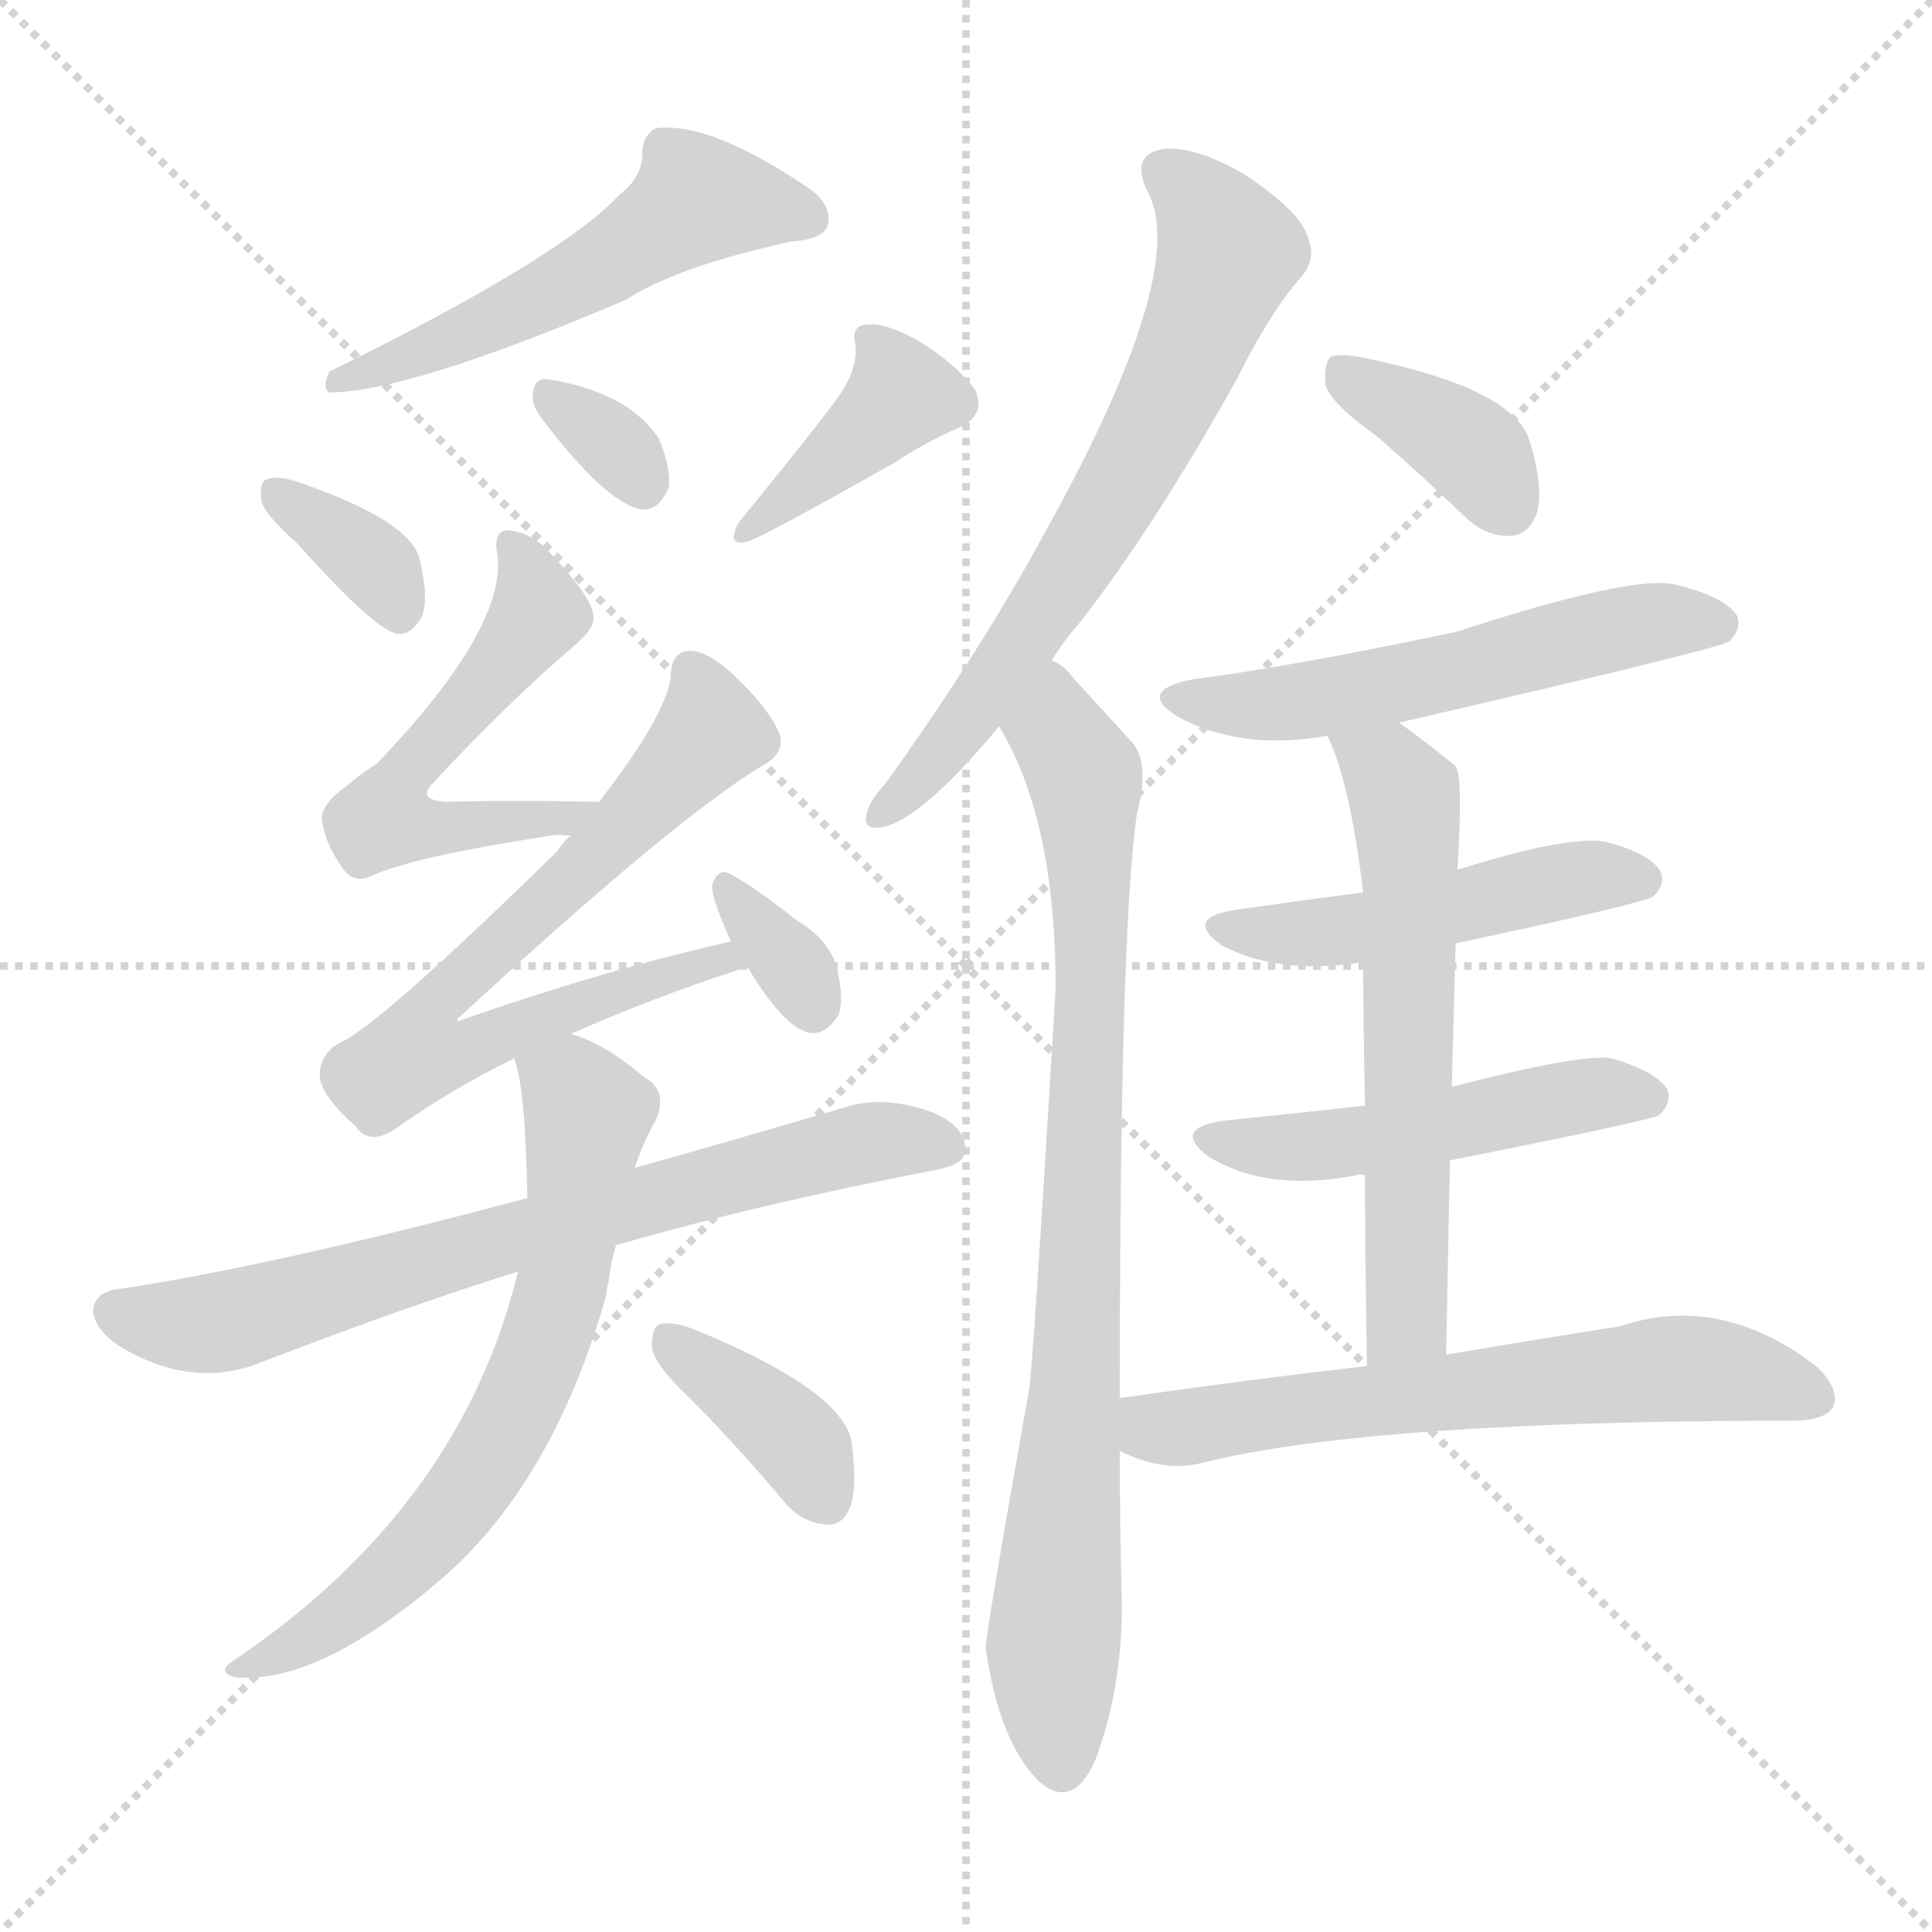 <svg version="1.1" viewBox="0 0 1024 1024" xmlns="http://www.w3.org/2000/svg">
  <g stroke="lightgray" stroke-dasharray="1,1" stroke-width="1" transform="scale(4, 4)">
    <line x1="0" y1="0" x2="256" y2="256"></line>
    <line x1="256" y1="0" x2="0" y2="256"></line>
    <line x1="128" y1="0" x2="128" y2="256"></line>
    <line x1="0" y1="128" x2="256" y2="128"></line>
  </g>
<g transform="scale(1, -1) translate(0, -900)">
   <style type="text/css">
    @keyframes keyframes0 {
      from {
       stroke: blue;
       stroke-dashoffset: 532;
       stroke-width: 128;
       }
       63% {
       animation-timing-function: step-end;
       stroke: blue;
       stroke-dashoffset: 0;
       stroke-width: 128;
       }
       to {
       stroke: black;
       stroke-width: 1024;
       }
       }
       #make-me-a-hanzi-animation-0 {
         animation: keyframes0 0.683s both;
         animation-delay: 0s;
         animation-timing-function: linear;
       }
    @keyframes keyframes1 {
      from {
       stroke: blue;
       stroke-dashoffset: 347;
       stroke-width: 128;
       }
       53% {
       animation-timing-function: step-end;
       stroke: blue;
       stroke-dashoffset: 0;
       stroke-width: 128;
       }
       to {
       stroke: black;
       stroke-width: 1024;
       }
       }
       #make-me-a-hanzi-animation-1 {
         animation: keyframes1 0.532s both;
         animation-delay: 0.683s;
         animation-timing-function: linear;
       }
    @keyframes keyframes2 {
      from {
       stroke: blue;
       stroke-dashoffset: 322;
       stroke-width: 128;
       }
       51% {
       animation-timing-function: step-end;
       stroke: blue;
       stroke-dashoffset: 0;
       stroke-width: 128;
       }
       to {
       stroke: black;
       stroke-width: 1024;
       }
       }
       #make-me-a-hanzi-animation-2 {
         animation: keyframes2 0.512s both;
         animation-delay: 1.215s;
         animation-timing-function: linear;
       }
    @keyframes keyframes3 {
      from {
       stroke: blue;
       stroke-dashoffset: 394;
       stroke-width: 128;
       }
       56% {
       animation-timing-function: step-end;
       stroke: blue;
       stroke-dashoffset: 0;
       stroke-width: 128;
       }
       to {
       stroke: black;
       stroke-width: 1024;
       }
       }
       #make-me-a-hanzi-animation-3 {
         animation: keyframes3 0.571s both;
         animation-delay: 1.727s;
         animation-timing-function: linear;
       }
    @keyframes keyframes4 {
      from {
       stroke: blue;
       stroke-dashoffset: 533;
       stroke-width: 128;
       }
       63% {
       animation-timing-function: step-end;
       stroke: blue;
       stroke-dashoffset: 0;
       stroke-width: 128;
       }
       to {
       stroke: black;
       stroke-width: 1024;
       }
       }
       #make-me-a-hanzi-animation-4 {
         animation: keyframes4 0.684s both;
         animation-delay: 2.298s;
         animation-timing-function: linear;
       }
    @keyframes keyframes5 {
      from {
       stroke: blue;
       stroke-dashoffset: 704;
       stroke-width: 128;
       }
       70% {
       animation-timing-function: step-end;
       stroke: blue;
       stroke-dashoffset: 0;
       stroke-width: 128;
       }
       to {
       stroke: black;
       stroke-width: 1024;
       }
       }
       #make-me-a-hanzi-animation-5 {
         animation: keyframes5 0.823s both;
         animation-delay: 2.982s;
         animation-timing-function: linear;
       }
    @keyframes keyframes6 {
      from {
       stroke: blue;
       stroke-dashoffset: 330;
       stroke-width: 128;
       }
       52% {
       animation-timing-function: step-end;
       stroke: blue;
       stroke-dashoffset: 0;
       stroke-width: 128;
       }
       to {
       stroke: black;
       stroke-width: 1024;
       }
       }
       #make-me-a-hanzi-animation-6 {
         animation: keyframes6 0.519s both;
         animation-delay: 3.805s;
         animation-timing-function: linear;
       }
    @keyframes keyframes7 {
      from {
       stroke: blue;
       stroke-dashoffset: 710;
       stroke-width: 128;
       }
       70% {
       animation-timing-function: step-end;
       stroke: blue;
       stroke-dashoffset: 0;
       stroke-width: 128;
       }
       to {
       stroke: black;
       stroke-width: 1024;
       }
       }
       #make-me-a-hanzi-animation-7 {
         animation: keyframes7 0.828s both;
         animation-delay: 4.323s;
         animation-timing-function: linear;
       }
    @keyframes keyframes8 {
      from {
       stroke: blue;
       stroke-dashoffset: 664;
       stroke-width: 128;
       }
       68% {
       animation-timing-function: step-end;
       stroke: blue;
       stroke-dashoffset: 0;
       stroke-width: 128;
       }
       to {
       stroke: black;
       stroke-width: 1024;
       }
       }
       #make-me-a-hanzi-animation-8 {
         animation: keyframes8 0.79s both;
         animation-delay: 5.151s;
         animation-timing-function: linear;
       }
    @keyframes keyframes9 {
      from {
       stroke: blue;
       stroke-dashoffset: 375;
       stroke-width: 128;
       }
       55% {
       animation-timing-function: step-end;
       stroke: blue;
       stroke-dashoffset: 0;
       stroke-width: 128;
       }
       to {
       stroke: black;
       stroke-width: 1024;
       }
       }
       #make-me-a-hanzi-animation-9 {
         animation: keyframes9 0.555s both;
         animation-delay: 5.941s;
         animation-timing-function: linear;
       }
    @keyframes keyframes10 {
      from {
       stroke: blue;
       stroke-dashoffset: 662;
       stroke-width: 128;
       }
       68% {
       animation-timing-function: step-end;
       stroke: blue;
       stroke-dashoffset: 0;
       stroke-width: 128;
       }
       to {
       stroke: black;
       stroke-width: 1024;
       }
       }
       #make-me-a-hanzi-animation-10 {
         animation: keyframes10 0.789s both;
         animation-delay: 6.497s;
         animation-timing-function: linear;
       }
    @keyframes keyframes11 {
      from {
       stroke: blue;
       stroke-dashoffset: 833;
       stroke-width: 128;
       }
       73% {
       animation-timing-function: step-end;
       stroke: blue;
       stroke-dashoffset: 0;
       stroke-width: 128;
       }
       to {
       stroke: black;
       stroke-width: 1024;
       }
       }
       #make-me-a-hanzi-animation-11 {
         animation: keyframes11 0.928s both;
         animation-delay: 7.285s;
         animation-timing-function: linear;
       }
    @keyframes keyframes12 {
      from {
       stroke: blue;
       stroke-dashoffset: 372;
       stroke-width: 128;
       }
       55% {
       animation-timing-function: step-end;
       stroke: blue;
       stroke-dashoffset: 0;
       stroke-width: 128;
       }
       to {
       stroke: black;
       stroke-width: 1024;
       }
       }
       #make-me-a-hanzi-animation-12 {
         animation: keyframes12 0.553s both;
         animation-delay: 8.213s;
         animation-timing-function: linear;
       }
    @keyframes keyframes13 {
      from {
       stroke: blue;
       stroke-dashoffset: 547;
       stroke-width: 128;
       }
       64% {
       animation-timing-function: step-end;
       stroke: blue;
       stroke-dashoffset: 0;
       stroke-width: 128;
       }
       to {
       stroke: black;
       stroke-width: 1024;
       }
       }
       #make-me-a-hanzi-animation-13 {
         animation: keyframes13 0.695s both;
         animation-delay: 8.766s;
         animation-timing-function: linear;
       }
    @keyframes keyframes14 {
      from {
       stroke: blue;
       stroke-dashoffset: 480;
       stroke-width: 128;
       }
       61% {
       animation-timing-function: step-end;
       stroke: blue;
       stroke-dashoffset: 0;
       stroke-width: 128;
       }
       to {
       stroke: black;
       stroke-width: 1024;
       }
       }
       #make-me-a-hanzi-animation-14 {
         animation: keyframes14 0.641s both;
         animation-delay: 9.461s;
         animation-timing-function: linear;
       }
    @keyframes keyframes15 {
      from {
       stroke: blue;
       stroke-dashoffset: 491;
       stroke-width: 128;
       }
       62% {
       animation-timing-function: step-end;
       stroke: blue;
       stroke-dashoffset: 0;
       stroke-width: 128;
       }
       to {
       stroke: black;
       stroke-width: 1024;
       }
       }
       #make-me-a-hanzi-animation-15 {
         animation: keyframes15 0.65s both;
         animation-delay: 10.102s;
         animation-timing-function: linear;
       }
    @keyframes keyframes16 {
      from {
       stroke: blue;
       stroke-dashoffset: 601;
       stroke-width: 128;
       }
       66% {
       animation-timing-function: step-end;
       stroke: blue;
       stroke-dashoffset: 0;
       stroke-width: 128;
       }
       to {
       stroke: black;
       stroke-width: 1024;
       }
       }
       #make-me-a-hanzi-animation-16 {
         animation: keyframes16 0.739s both;
         animation-delay: 10.751s;
         animation-timing-function: linear;
       }
    @keyframes keyframes17 {
      from {
       stroke: blue;
       stroke-dashoffset: 624;
       stroke-width: 128;
       }
       67% {
       animation-timing-function: step-end;
       stroke: blue;
       stroke-dashoffset: 0;
       stroke-width: 128;
       }
       to {
       stroke: black;
       stroke-width: 1024;
       }
       }
       #make-me-a-hanzi-animation-17 {
         animation: keyframes17 0.758s both;
         animation-delay: 11.49s;
         animation-timing-function: linear;
       }
</style>
<path d="M 328.5 797.0 Q 298.5 764.0 174.5 703.0 Q 170.5 694.0 174.5 692.0 Q 216.5 692.0 331.5 741.0 Q 359.5 759.0 419.5 772.0 Q 435.5 773.0 438.5 780.0 Q 441.5 790.0 430.5 799.0 Q 376.5 836.0 347.5 832.0 Q 340.5 828.0 340.5 819.0 Q 340.5 806.0 328.5 797.0 Z" fill="lightgray"></path> 
<path d="M 157.5 612.0 Q 200.5 564.0 211.5 564.0 Q 218.5 564.0 223.5 573.0 Q 227.5 583.0 222.5 603.0 Q 218.5 624.0 156.5 645.0 Q 146.5 648.0 141.5 646.0 Q 137.5 645.0 138.5 635.0 Q 139.5 628.0 157.5 612.0 Z" fill="lightgray"></path> 
<path d="M 286.5 679.0 Q 320.5 634.0 339.5 630.0 Q 349.5 629.0 354.5 642.0 Q 355.5 652.0 349.5 667.0 Q 333.5 692.0 290.5 699.0 Q 283.5 700.0 282.5 692.0 Q 281.5 686.0 286.5 679.0 Z" fill="lightgray"></path> 
<path d="M 444.5 690.0 Q 435.5 677.0 391.5 623.0 Q 384.5 610.0 396.5 613.0 Q 405.5 616.0 474.5 655.0 Q 489.5 665.0 507.5 673.0 Q 523.5 680.0 516.5 694.0 Q 506.5 707.0 487.5 719.0 Q 469.5 729.0 460.5 728.0 Q 450.5 728.0 453.5 717.0 Q 454.5 704.0 444.5 690.0 Z" fill="lightgray"></path> 
<path d="M 317.5 475.0 Q 272.5 476.0 236.5 475.0 Q 220.5 476.0 229.5 485.0 Q 268.5 527.0 303.5 557.0 Q 315.5 567.0 314.5 573.0 Q 314.5 583.0 290.5 608.0 Q 281.5 618.0 268.5 619.0 Q 261.5 618.0 263.5 607.0 Q 269.5 568.0 199.5 495.0 Q 192.5 491.0 184.5 484.0 Q 171.5 475.0 170.5 467.0 Q 171.5 454.0 181.5 440.0 Q 187.5 431.0 197.5 436.0 Q 219.5 446.0 291.5 457.0 Q 295.5 458.0 302.5 457.0 C 332.5 456.0 347.5 474.0 317.5 475.0 Z" fill="lightgray"></path> 
<path d="M 302.5 352.0 Q 345.5 371.0 391.5 386.0 Q 392.5 387.0 396.5 387.0 C 425.5 395.0 416.5 408.0 387.5 401.0 Q 320.5 386.0 243.5 359.0 Q 242.5 358.0 242.5 360.0 Q 359.5 468.0 405.5 495.0 Q 415.5 501.0 413.5 510.0 Q 407.5 526.0 383.5 547.0 Q 371.5 556.0 364.5 555.0 Q 355.5 554.0 355.5 541.0 Q 352.5 520.0 317.5 475.0 L 302.5 457.0 Q 298.5 454.0 295.5 449.0 Q 199.5 355.0 179.5 347.0 Q 169.5 341.0 169.5 330.0 Q 169.5 320.0 188.5 303.0 Q 195.5 293.0 208.5 301.0 Q 239.5 323.0 272.5 339.0 L 302.5 352.0 Z" fill="lightgray"></path> 
<path d="M 396.5 387.0 Q 414.5 357.0 427.5 353.0 Q 436.5 350.0 444.5 362.0 Q 447.5 371.0 443.5 387.0 Q 439.5 402.0 422.5 412.0 Q 398.5 431.0 386.5 437.0 Q 380.5 440.0 377.5 431.0 Q 376.5 425.0 387.5 401.0 L 396.5 387.0 Z" fill="lightgray"></path> 
<path d="M 326.5 240.0 Q 402.5 262.0 496.5 280.0 Q 511.5 283.0 511.5 290.0 Q 512.5 302.0 495.5 310.0 Q 468.5 320.0 447.5 313.0 Q 386.5 295.0 336.5 281.0 L 279.5 265.0 Q 144.5 229.0 64.5 217.0 Q 51.5 216.0 49.5 207.0 Q 48.5 197.0 62.5 187.0 Q 101.5 163.0 138.5 178.0 Q 216.5 208.0 274.5 226.0 L 326.5 240.0 Z" fill="lightgray"></path> 
<path d="M 274.5 226.0 Q 244.5 102.0 125.5 21.0 Q 113.5 14.0 124.5 11.0 Q 167.5 7.0 231.5 61.0 Q 292.5 112.0 321.5 214.0 Q 321.5 218.0 322.5 220.0 Q 323.5 230.0 326.5 240.0 L 336.5 281.0 Q 340.5 294.0 347.5 306.0 Q 354.5 322.0 341.5 329.0 Q 320.5 347.0 302.5 352.0 C 274.5 363.0 265.5 366.0 272.5 339.0 Q 278.5 324.0 279.5 265.0 L 274.5 226.0 Z" fill="lightgray"></path> 
<path d="M 365.5 159.0 Q 390.5 134.0 416.5 103.0 Q 425.5 93.0 437.5 92.0 Q 446.5 91.0 450.5 101.0 Q 454.5 111.0 451.5 135.0 Q 447.5 163.0 366.5 196.0 Q 354.5 200.0 349.5 198.0 Q 345.5 197.0 345.5 186.0 Q 346.5 177.0 365.5 159.0 Z" fill="lightgray"></path> 
<path d="M 557.5 550.0 Q 563.5 560.0 571.5 569.0 Q 611.5 620.0 655.5 699.0 Q 673.5 735.0 689.5 753.0 Q 698.5 763.0 692.5 776.0 Q 688.5 788.0 660.5 807.0 Q 633.5 823.0 616.5 821.0 Q 598.5 818.0 608.5 798.0 Q 630.5 756.0 554.5 619.0 Q 520.5 556.0 469.5 485.0 Q 460.5 475.0 459.5 469.0 Q 456.5 459.0 469.5 462.0 Q 490.5 468.0 529.5 515.0 L 557.5 550.0 Z" fill="lightgray"></path> 
<path d="M 593.5 159.0 Q 593.5 406.0 602.5 468.0 Q 609.5 495.0 600.5 506.0 Q 581.5 527.0 568.5 541.0 Q 564.5 547.0 557.5 550.0 C 534.5 570.0 515.5 542.0 529.5 515.0 Q 559.5 466.0 559.5 376.0 Q 547.5 175.0 545.5 164.0 Q 521.5 29.0 522.5 26.0 Q 529.5 -23.0 550.5 -44.0 Q 568.5 -60.0 580.5 -33.0 Q 595.5 7.0 594.5 54.0 Q 593.5 94.0 593.5 131.0 L 593.5 159.0 Z" fill="lightgray"></path> 
<path d="M 729.5 669.0 Q 751.5 650.0 775.5 627.0 Q 787.5 615.0 801.5 616.0 Q 810.5 617.0 814.5 628.0 Q 818.5 641.0 810.5 667.0 Q 801.5 694.0 724.5 710.0 Q 711.5 713.0 705.5 711.0 Q 701.5 707.0 702.5 696.0 Q 705.5 686.0 729.5 669.0 Z" fill="lightgray"></path> 
<path d="M 741.5 517.0 Q 910.5 556.0 916.5 560.0 Q 923.5 567.0 920.5 574.0 Q 913.5 584.0 888.5 590.0 Q 866.5 596.0 771.5 565.0 Q 680.5 546.0 632.5 540.0 Q 601.5 534.0 624.5 520.0 Q 657.5 502.0 703.5 510.0 L 741.5 517.0 Z" fill="lightgray"></path> 
<path d="M 771.5 400.0 Q 870.5 421.0 876.5 425.0 Q 883.5 432.0 879.5 439.0 Q 873.5 448.0 850.5 454.0 Q 829.5 457.0 772.5 439.0 L 722.5 427.0 Q 691.5 423.0 656.5 418.0 Q 626.5 414.0 647.5 399.0 Q 677.5 383.0 722.5 390.0 L 771.5 400.0 Z" fill="lightgray"></path> 
<path d="M 768.5 285.0 Q 874.5 306.0 879.5 309.0 Q 886.5 316.0 883.5 323.0 Q 877.5 332.0 854.5 339.0 Q 839.5 342.0 769.5 324.0 L 723.5 314.0 Q 687.5 310.0 648.5 306.0 Q 620.5 302.0 640.5 287.0 Q 671.5 268.0 718.5 277.0 Q 719.5 278.0 723.5 277.0 L 768.5 285.0 Z" fill="lightgray"></path> 
<path d="M 766.5 182.0 Q 767.5 237.0 768.5 285.0 L 769.5 324.0 Q 770.5 364.0 771.5 400.0 L 772.5 439.0 Q 775.5 488.0 771.5 494.0 Q 755.5 507.0 741.5 517.0 C 717.5 535.0 691.5 538.0 703.5 510.0 Q 715.5 486.0 722.5 427.0 L 722.5 390.0 Q 722.5 360.0 723.5 314.0 L 723.5 277.0 Q 723.5 234.0 724.5 176.0 C 724.5 146.0 765.5 152.0 766.5 182.0 Z" fill="lightgray"></path> 
<path d="M 724.5 176.0 Q 663.5 169.0 593.5 159.0 C 563.5 155.0 565.5 143.0 593.5 131.0 Q 617.5 119.0 638.5 125.0 Q 728.5 147.0 950.5 147.0 Q 966.5 147.0 971.5 154.0 Q 975.5 164.0 962.5 176.0 Q 911.5 215.0 858.5 197.0 Q 819.5 191.0 766.5 182.0 L 724.5 176.0 Z" fill="lightgray"></path> 
      <clipPath id="make-me-a-hanzi-clip-0">
      <path d="M 328.5 797.0 Q 298.5 764.0 174.5 703.0 Q 170.5 694.0 174.5 692.0 Q 216.5 692.0 331.5 741.0 Q 359.5 759.0 419.5 772.0 Q 435.5 773.0 438.5 780.0 Q 441.5 790.0 430.5 799.0 Q 376.5 836.0 347.5 832.0 Q 340.5 828.0 340.5 819.0 Q 340.5 806.0 328.5 797.0 Z" fill="lightgray"></path>
      </clipPath>
      <path clip-path="url(#make-me-a-hanzi-clip-0)" d="M 429.5 784.0 L 369.5 794.0 L 313.5 755.0 L 178.5 698.0 " fill="none" id="make-me-a-hanzi-animation-0" stroke-dasharray="404 808" stroke-linecap="round"></path>

      <clipPath id="make-me-a-hanzi-clip-1">
      <path d="M 157.5 612.0 Q 200.5 564.0 211.5 564.0 Q 218.5 564.0 223.5 573.0 Q 227.5 583.0 222.5 603.0 Q 218.5 624.0 156.5 645.0 Q 146.5 648.0 141.5 646.0 Q 137.5 645.0 138.5 635.0 Q 139.5 628.0 157.5 612.0 Z" fill="lightgray"></path>
      </clipPath>
      <path clip-path="url(#make-me-a-hanzi-clip-1)" d="M 148.5 638.0 L 201.5 598.0 L 212.5 576.0 " fill="none" id="make-me-a-hanzi-animation-1" stroke-dasharray="219 438" stroke-linecap="round"></path>

      <clipPath id="make-me-a-hanzi-clip-2">
      <path d="M 286.5 679.0 Q 320.5 634.0 339.5 630.0 Q 349.5 629.0 354.5 642.0 Q 355.5 652.0 349.5 667.0 Q 333.5 692.0 290.5 699.0 Q 283.5 700.0 282.5 692.0 Q 281.5 686.0 286.5 679.0 Z" fill="lightgray"></path>
      </clipPath>
      <path clip-path="url(#make-me-a-hanzi-clip-2)" d="M 292.5 688.0 L 324.5 665.0 L 340.5 644.0 " fill="none" id="make-me-a-hanzi-animation-2" stroke-dasharray="194 388" stroke-linecap="round"></path>

      <clipPath id="make-me-a-hanzi-clip-3">
      <path d="M 444.5 690.0 Q 435.5 677.0 391.5 623.0 Q 384.5 610.0 396.5 613.0 Q 405.5 616.0 474.5 655.0 Q 489.5 665.0 507.5 673.0 Q 523.5 680.0 516.5 694.0 Q 506.5 707.0 487.5 719.0 Q 469.5 729.0 460.5 728.0 Q 450.5 728.0 453.5 717.0 Q 454.5 704.0 444.5 690.0 Z" fill="lightgray"></path>
      </clipPath>
      <path clip-path="url(#make-me-a-hanzi-clip-3)" d="M 464.5 718.0 L 476.5 689.0 L 396.5 619.0 " fill="none" id="make-me-a-hanzi-animation-3" stroke-dasharray="266 532" stroke-linecap="round"></path>

      <clipPath id="make-me-a-hanzi-clip-4">
      <path d="M 317.5 475.0 Q 272.5 476.0 236.5 475.0 Q 220.5 476.0 229.5 485.0 Q 268.5 527.0 303.5 557.0 Q 315.5 567.0 314.5 573.0 Q 314.5 583.0 290.5 608.0 Q 281.5 618.0 268.5 619.0 Q 261.5 618.0 263.5 607.0 Q 269.5 568.0 199.5 495.0 Q 192.5 491.0 184.5 484.0 Q 171.5 475.0 170.5 467.0 Q 171.5 454.0 181.5 440.0 Q 187.5 431.0 197.5 436.0 Q 219.5 446.0 291.5 457.0 Q 295.5 458.0 302.5 457.0 C 332.5 456.0 347.5 474.0 317.5 475.0 Z" fill="lightgray"></path>
      </clipPath>
      <path clip-path="url(#make-me-a-hanzi-clip-4)" d="M 272.5 610.0 L 283.5 588.0 L 282.5 570.0 L 215.5 494.0 L 208.5 468.0 L 229.5 461.0 L 261.5 462.0 L 300.5 466.0 L 310.5 474.0 " fill="none" id="make-me-a-hanzi-animation-4" stroke-dasharray="405 810" stroke-linecap="round"></path>

      <clipPath id="make-me-a-hanzi-clip-5">
      <path d="M 302.5 352.0 Q 345.5 371.0 391.5 386.0 Q 392.5 387.0 396.5 387.0 C 425.5 395.0 416.5 408.0 387.5 401.0 Q 320.5 386.0 243.5 359.0 Q 242.5 358.0 242.5 360.0 Q 359.5 468.0 405.5 495.0 Q 415.5 501.0 413.5 510.0 Q 407.5 526.0 383.5 547.0 Q 371.5 556.0 364.5 555.0 Q 355.5 554.0 355.5 541.0 Q 352.5 520.0 317.5 475.0 L 302.5 457.0 Q 298.5 454.0 295.5 449.0 Q 199.5 355.0 179.5 347.0 Q 169.5 341.0 169.5 330.0 Q 169.5 320.0 188.5 303.0 Q 195.5 293.0 208.5 301.0 Q 239.5 323.0 272.5 339.0 L 302.5 352.0 Z" fill="lightgray"></path>
      </clipPath>
      <path clip-path="url(#make-me-a-hanzi-clip-5)" d="M 366.5 544.0 L 376.5 512.0 L 325.5 455.0 L 233.5 372.0 L 220.5 342.0 L 245.5 342.0 L 327.5 376.0 L 369.5 389.0 L 393.5 390.0 " fill="none" id="make-me-a-hanzi-animation-5" stroke-dasharray="576 1152" stroke-linecap="round"></path>

      <clipPath id="make-me-a-hanzi-clip-6">
      <path d="M 396.5 387.0 Q 414.5 357.0 427.5 353.0 Q 436.5 350.0 444.5 362.0 Q 447.5 371.0 443.5 387.0 Q 439.5 402.0 422.5 412.0 Q 398.5 431.0 386.5 437.0 Q 380.5 440.0 377.5 431.0 Q 376.5 425.0 387.5 401.0 L 396.5 387.0 Z" fill="lightgray"></path>
      </clipPath>
      <path clip-path="url(#make-me-a-hanzi-clip-6)" d="M 386.5 427.0 L 430.5 368.0 " fill="none" id="make-me-a-hanzi-animation-6" stroke-dasharray="202 404" stroke-linecap="round"></path>

      <clipPath id="make-me-a-hanzi-clip-7">
      <path d="M 326.5 240.0 Q 402.5 262.0 496.5 280.0 Q 511.5 283.0 511.5 290.0 Q 512.5 302.0 495.5 310.0 Q 468.5 320.0 447.5 313.0 Q 386.5 295.0 336.5 281.0 L 279.5 265.0 Q 144.5 229.0 64.5 217.0 Q 51.5 216.0 49.5 207.0 Q 48.5 197.0 62.5 187.0 Q 101.5 163.0 138.5 178.0 Q 216.5 208.0 274.5 226.0 L 326.5 240.0 Z" fill="lightgray"></path>
      </clipPath>
      <path clip-path="url(#make-me-a-hanzi-clip-7)" d="M 60.5 205.0 L 78.5 199.0 L 123.5 200.0 L 430.5 288.0 L 473.5 296.0 L 500.5 293.0 " fill="none" id="make-me-a-hanzi-animation-7" stroke-dasharray="582 1164" stroke-linecap="round"></path>

      <clipPath id="make-me-a-hanzi-clip-8">
      <path d="M 274.5 226.0 Q 244.5 102.0 125.5 21.0 Q 113.5 14.0 124.5 11.0 Q 167.5 7.0 231.5 61.0 Q 292.5 112.0 321.5 214.0 Q 321.5 218.0 322.5 220.0 Q 323.5 230.0 326.5 240.0 L 336.5 281.0 Q 340.5 294.0 347.5 306.0 Q 354.5 322.0 341.5 329.0 Q 320.5 347.0 302.5 352.0 C 274.5 363.0 265.5 366.0 272.5 339.0 Q 278.5 324.0 279.5 265.0 L 274.5 226.0 Z" fill="lightgray"></path>
      </clipPath>
      <path clip-path="url(#make-me-a-hanzi-clip-8)" d="M 279.5 337.0 L 303.5 323.0 L 311.5 310.0 L 298.5 221.0 L 268.5 142.0 L 231.5 89.0 L 197.5 57.0 L 130.5 15.0 " fill="none" id="make-me-a-hanzi-animation-8" stroke-dasharray="536 1072" stroke-linecap="round"></path>

      <clipPath id="make-me-a-hanzi-clip-9">
      <path d="M 365.5 159.0 Q 390.5 134.0 416.5 103.0 Q 425.5 93.0 437.5 92.0 Q 446.5 91.0 450.5 101.0 Q 454.5 111.0 451.5 135.0 Q 447.5 163.0 366.5 196.0 Q 354.5 200.0 349.5 198.0 Q 345.5 197.0 345.5 186.0 Q 346.5 177.0 365.5 159.0 Z" fill="lightgray"></path>
      </clipPath>
      <path clip-path="url(#make-me-a-hanzi-clip-9)" d="M 353.5 190.0 L 413.5 145.0 L 436.5 108.0 " fill="none" id="make-me-a-hanzi-animation-9" stroke-dasharray="247 494" stroke-linecap="round"></path>

      <clipPath id="make-me-a-hanzi-clip-10">
      <path d="M 557.5 550.0 Q 563.5 560.0 571.5 569.0 Q 611.5 620.0 655.5 699.0 Q 673.5 735.0 689.5 753.0 Q 698.5 763.0 692.5 776.0 Q 688.5 788.0 660.5 807.0 Q 633.5 823.0 616.5 821.0 Q 598.5 818.0 608.5 798.0 Q 630.5 756.0 554.5 619.0 Q 520.5 556.0 469.5 485.0 Q 460.5 475.0 459.5 469.0 Q 456.5 459.0 469.5 462.0 Q 490.5 468.0 529.5 515.0 L 557.5 550.0 Z" fill="lightgray"></path>
      </clipPath>
      <path clip-path="url(#make-me-a-hanzi-clip-10)" d="M 617.5 808.0 L 640.5 788.0 L 651.5 766.0 L 627.5 705.0 L 539.5 555.0 L 501.5 503.0 L 467.5 470.0 " fill="none" id="make-me-a-hanzi-animation-10" stroke-dasharray="534 1068" stroke-linecap="round"></path>

      <clipPath id="make-me-a-hanzi-clip-11">
      <path d="M 593.5 159.0 Q 593.5 406.0 602.5 468.0 Q 609.5 495.0 600.5 506.0 Q 581.5 527.0 568.5 541.0 Q 564.5 547.0 557.5 550.0 C 534.5 570.0 515.5 542.0 529.5 515.0 Q 559.5 466.0 559.5 376.0 Q 547.5 175.0 545.5 164.0 Q 521.5 29.0 522.5 26.0 Q 529.5 -23.0 550.5 -44.0 Q 568.5 -60.0 580.5 -33.0 Q 595.5 7.0 594.5 54.0 Q 593.5 94.0 593.5 131.0 L 593.5 159.0 Z" fill="lightgray"></path>
      </clipPath>
      <path clip-path="url(#make-me-a-hanzi-clip-11)" d="M 558.5 540.0 L 560.5 512.0 L 574.5 489.0 L 578.5 396.0 L 571.5 171.0 L 557.5 26.0 L 563.5 -32.0 " fill="none" id="make-me-a-hanzi-animation-11" stroke-dasharray="705 1410" stroke-linecap="round"></path>

      <clipPath id="make-me-a-hanzi-clip-12">
      <path d="M 729.5 669.0 Q 751.5 650.0 775.5 627.0 Q 787.5 615.0 801.5 616.0 Q 810.5 617.0 814.5 628.0 Q 818.5 641.0 810.5 667.0 Q 801.5 694.0 724.5 710.0 Q 711.5 713.0 705.5 711.0 Q 701.5 707.0 702.5 696.0 Q 705.5 686.0 729.5 669.0 Z" fill="lightgray"></path>
      </clipPath>
      <path clip-path="url(#make-me-a-hanzi-clip-12)" d="M 710.5 702.0 L 779.5 662.0 L 799.5 632.0 " fill="none" id="make-me-a-hanzi-animation-12" stroke-dasharray="244 488" stroke-linecap="round"></path>

      <clipPath id="make-me-a-hanzi-clip-13">
      <path d="M 741.5 517.0 Q 910.5 556.0 916.5 560.0 Q 923.5 567.0 920.5 574.0 Q 913.5 584.0 888.5 590.0 Q 866.5 596.0 771.5 565.0 Q 680.5 546.0 632.5 540.0 Q 601.5 534.0 624.5 520.0 Q 657.5 502.0 703.5 510.0 L 741.5 517.0 Z" fill="lightgray"></path>
      </clipPath>
      <path clip-path="url(#make-me-a-hanzi-clip-13)" d="M 626.5 531.0 L 677.5 526.0 L 750.5 538.0 L 877.5 571.0 L 911.5 569.0 " fill="none" id="make-me-a-hanzi-animation-13" stroke-dasharray="419 838" stroke-linecap="round"></path>

      <clipPath id="make-me-a-hanzi-clip-14">
      <path d="M 771.5 400.0 Q 870.5 421.0 876.5 425.0 Q 883.5 432.0 879.5 439.0 Q 873.5 448.0 850.5 454.0 Q 829.5 457.0 772.5 439.0 L 722.5 427.0 Q 691.5 423.0 656.5 418.0 Q 626.5 414.0 647.5 399.0 Q 677.5 383.0 722.5 390.0 L 771.5 400.0 Z" fill="lightgray"></path>
      </clipPath>
      <path clip-path="url(#make-me-a-hanzi-clip-14)" d="M 649.5 410.0 L 711.5 406.0 L 836.5 435.0 L 870.5 434.0 " fill="none" id="make-me-a-hanzi-animation-14" stroke-dasharray="352 704" stroke-linecap="round"></path>

      <clipPath id="make-me-a-hanzi-clip-15">
      <path d="M 768.5 285.0 Q 874.5 306.0 879.5 309.0 Q 886.5 316.0 883.5 323.0 Q 877.5 332.0 854.5 339.0 Q 839.5 342.0 769.5 324.0 L 723.5 314.0 Q 687.5 310.0 648.5 306.0 Q 620.5 302.0 640.5 287.0 Q 671.5 268.0 718.5 277.0 Q 719.5 278.0 723.5 277.0 L 768.5 285.0 Z" fill="lightgray"></path>
      </clipPath>
      <path clip-path="url(#make-me-a-hanzi-clip-15)" d="M 642.5 297.0 L 707.5 293.0 L 834.5 319.0 L 874.5 318.0 " fill="none" id="make-me-a-hanzi-animation-15" stroke-dasharray="363 726" stroke-linecap="round"></path>

      <clipPath id="make-me-a-hanzi-clip-16">
      <path d="M 766.5 182.0 Q 767.5 237.0 768.5 285.0 L 769.5 324.0 Q 770.5 364.0 771.5 400.0 L 772.5 439.0 Q 775.5 488.0 771.5 494.0 Q 755.5 507.0 741.5 517.0 C 717.5 535.0 691.5 538.0 703.5 510.0 Q 715.5 486.0 722.5 427.0 L 722.5 390.0 Q 722.5 360.0 723.5 314.0 L 723.5 277.0 Q 723.5 234.0 724.5 176.0 C 724.5 146.0 765.5 152.0 766.5 182.0 Z" fill="lightgray"></path>
      </clipPath>
      <path clip-path="url(#make-me-a-hanzi-clip-16)" d="M 710.5 508.0 L 740.5 485.0 L 747.5 451.0 L 746.5 206.0 L 730.5 184.0 " fill="none" id="make-me-a-hanzi-animation-16" stroke-dasharray="473 946" stroke-linecap="round"></path>

      <clipPath id="make-me-a-hanzi-clip-17">
      <path d="M 724.5 176.0 Q 663.5 169.0 593.5 159.0 C 563.5 155.0 565.5 143.0 593.5 131.0 Q 617.5 119.0 638.5 125.0 Q 728.5 147.0 950.5 147.0 Q 966.5 147.0 971.5 154.0 Q 975.5 164.0 962.5 176.0 Q 911.5 215.0 858.5 197.0 Q 819.5 191.0 766.5 182.0 L 724.5 176.0 Z" fill="lightgray"></path>
      </clipPath>
      <path clip-path="url(#make-me-a-hanzi-clip-17)" d="M 602.5 152.0 L 611.5 143.0 L 628.5 143.0 L 884.5 175.0 L 930.5 170.0 L 962.5 159.0 " fill="none" id="make-me-a-hanzi-animation-17" stroke-dasharray="496 992" stroke-linecap="round"></path>

</g>
</svg>
